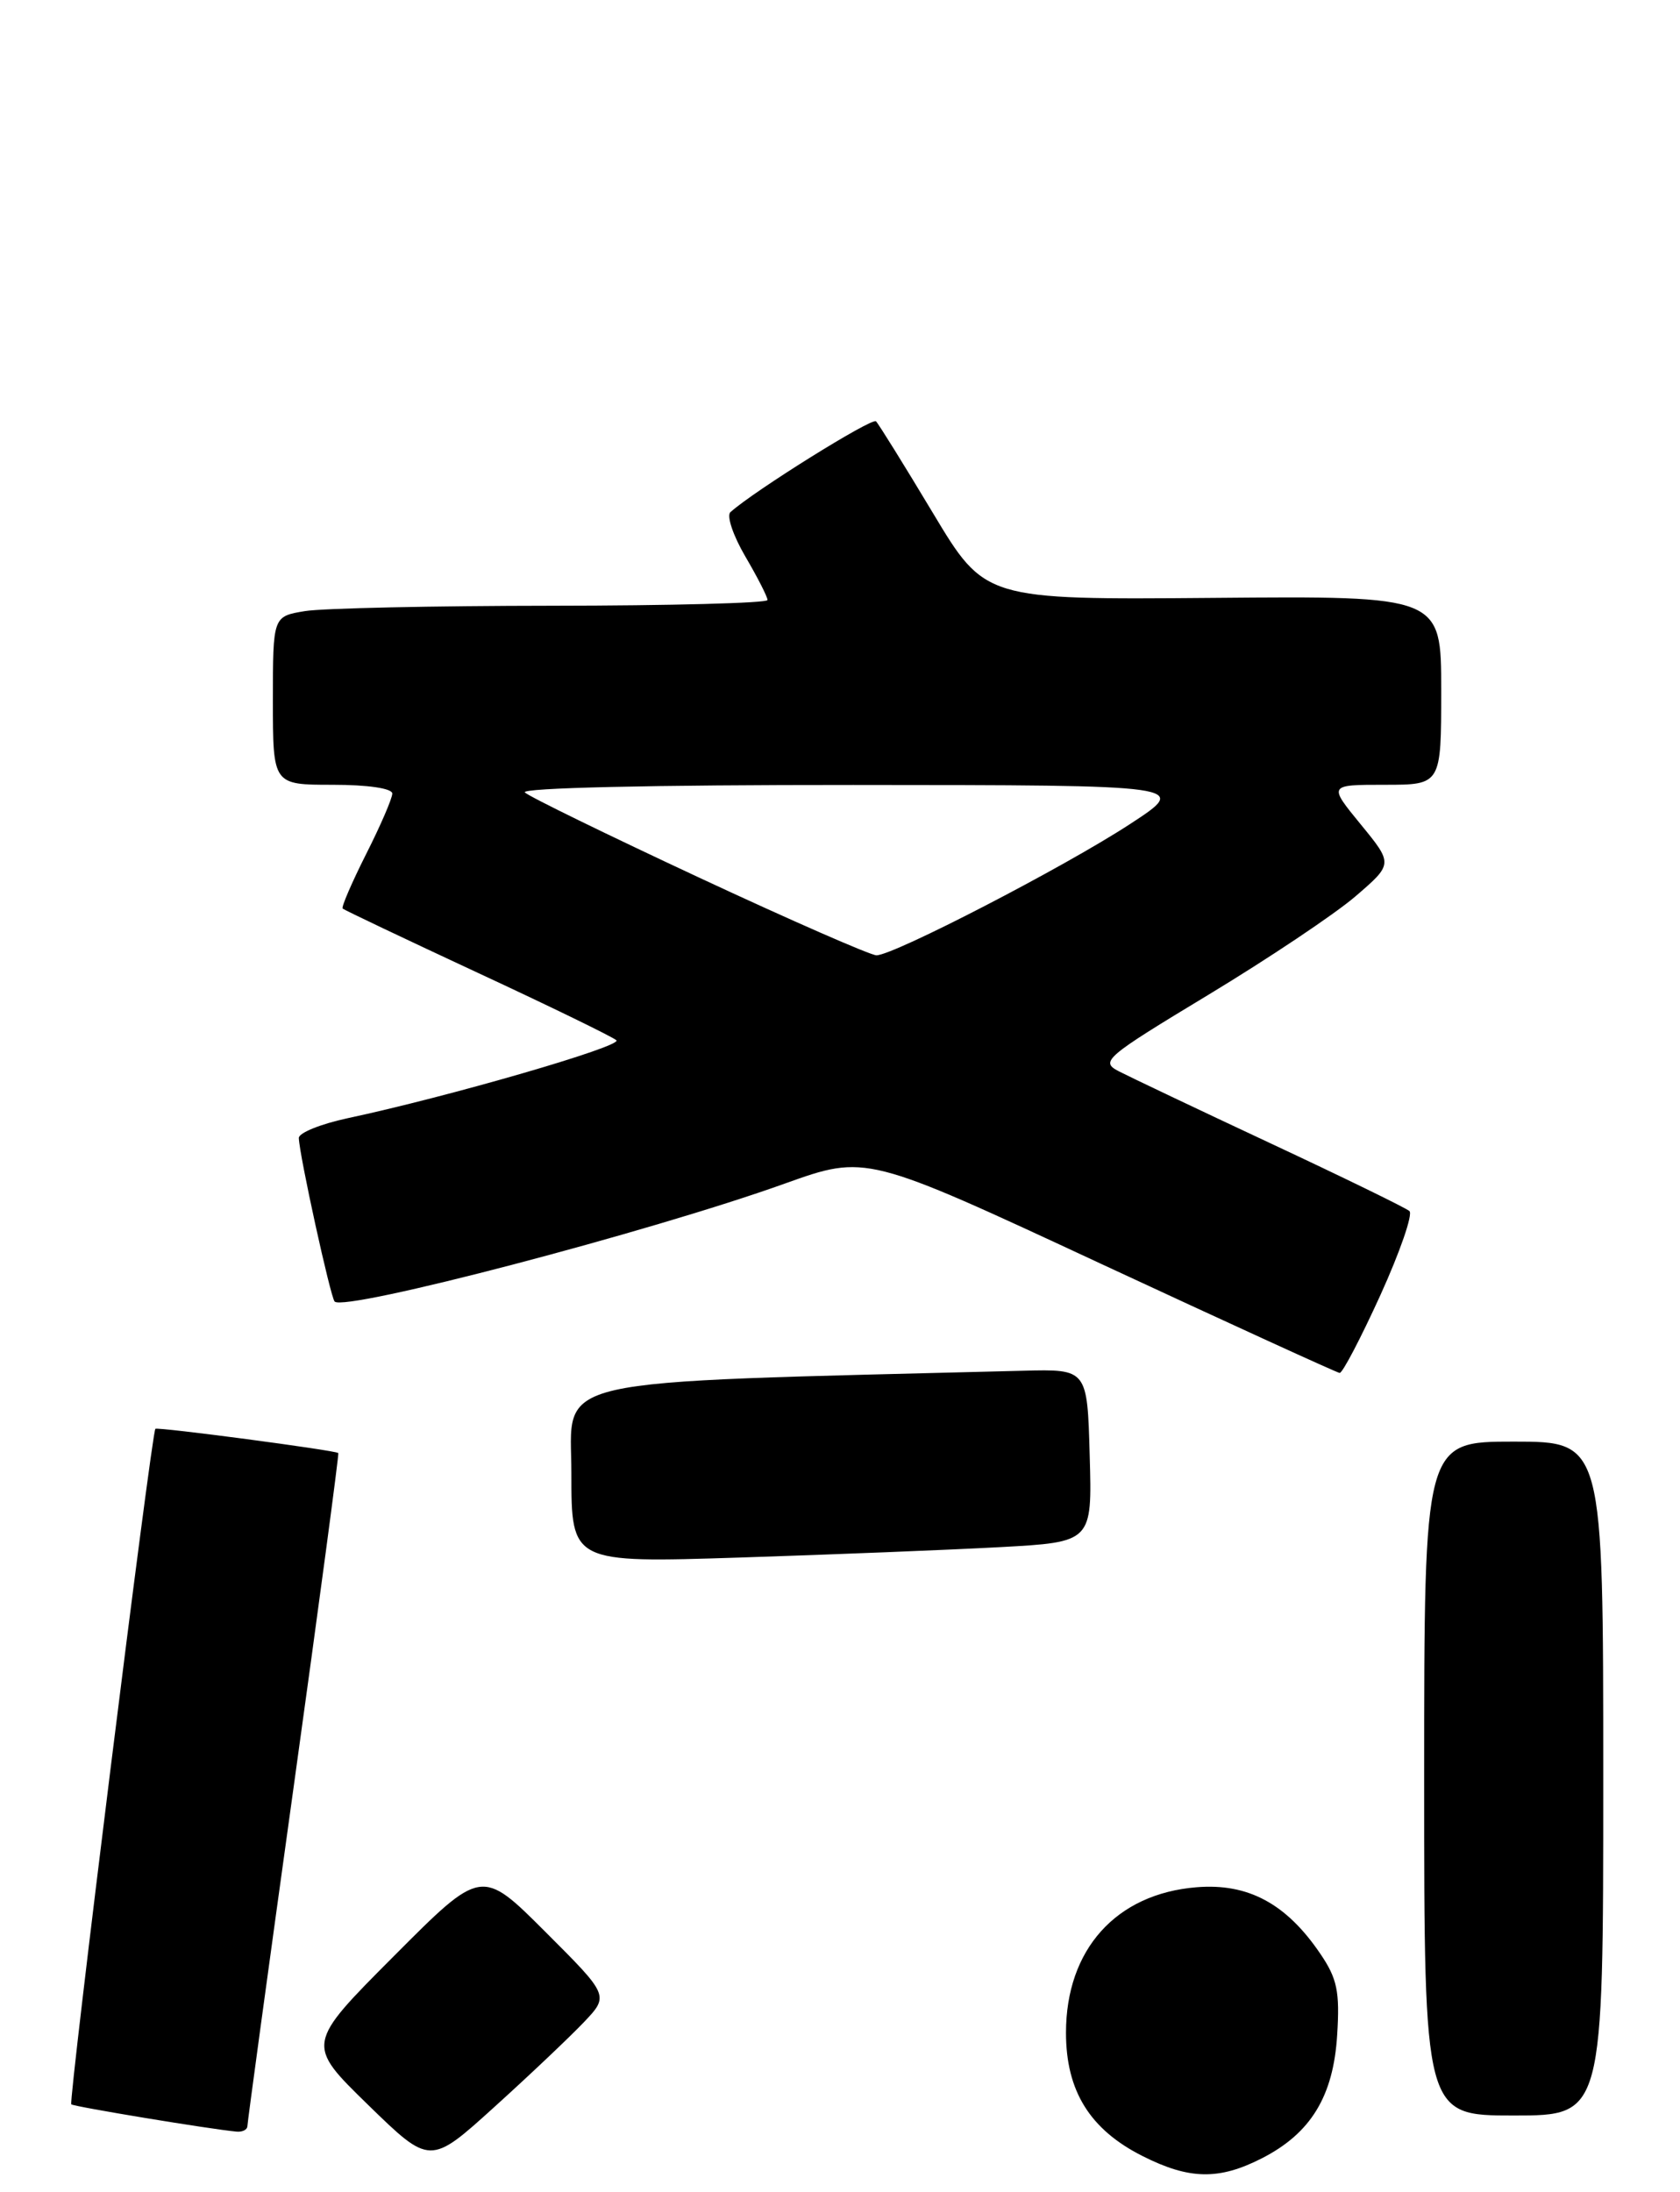 <?xml version="1.0" encoding="UTF-8" standalone="no"?>
<!DOCTYPE svg PUBLIC "-//W3C//DTD SVG 1.1//EN" "http://www.w3.org/Graphics/SVG/1.1/DTD/svg11.dtd" >
<svg xmlns="http://www.w3.org/2000/svg" xmlns:xlink="http://www.w3.org/1999/xlink" version="1.1" viewBox="0 0 197 257">
 <g >
 <path fill="currentColor"
d=" M 147.96 253.02 C 153.71 250.09 156.36 245.75 156.80 238.54 C 157.12 233.46 156.80 231.94 154.81 229.02 C 150.83 223.16 146.35 220.75 140.32 221.24 C 130.87 222.00 125.00 228.54 125.00 238.30 C 125.00 245.12 127.80 249.64 133.97 252.75 C 139.45 255.52 142.93 255.59 147.96 253.02 Z  M 68.46 237.07 C 71.43 233.94 71.43 233.94 63.95 226.47 C 56.47 218.99 56.47 218.99 46.18 229.32 C 35.88 239.65 35.88 239.65 43.15 246.74 C 50.43 253.83 50.43 253.83 57.96 247.01 C 62.11 243.26 66.83 238.78 68.46 237.07 Z  M 29.01 249.25 C 29.01 248.84 31.45 230.95 34.43 209.51 C 37.41 188.06 39.77 170.43 39.67 170.34 C 39.35 170.02 18.50 167.26 18.22 167.50 C 17.78 167.86 8.01 246.34 8.36 246.69 C 8.63 246.96 24.68 249.61 27.75 249.89 C 28.44 249.95 29.00 249.66 29.01 249.25 Z  M 188.00 208.50 C 188.00 169.00 188.00 169.00 177.50 169.00 C 167.00 169.00 167.00 169.00 167.00 208.50 C 167.00 248.00 167.00 248.00 177.50 248.00 C 188.00 248.00 188.00 248.00 188.00 208.50 Z  M 117.28 181.37 C 128.07 180.78 128.07 180.78 127.78 170.64 C 127.50 160.50 127.50 160.50 120.00 160.69 C 63.04 162.15 67.00 161.25 67.00 172.72 C 67.00 183.22 67.00 183.22 86.75 182.59 C 97.61 182.24 111.35 181.69 117.28 181.37 Z  M 161.87 151.82 C 164.16 146.78 165.70 142.34 165.27 141.97 C 164.85 141.60 157.53 138.03 149.00 134.04 C 140.47 130.05 132.46 126.24 131.18 125.58 C 128.99 124.44 129.56 123.95 141.68 116.63 C 148.73 112.37 156.49 107.18 158.93 105.09 C 163.36 101.28 163.36 101.28 159.56 96.64 C 155.76 92.00 155.76 92.00 162.38 92.00 C 169.00 92.00 169.00 92.00 169.00 80.93 C 169.00 69.86 169.00 69.86 142.25 70.09 C 115.50 70.31 115.50 70.31 109.39 60.13 C 106.03 54.53 103.03 49.70 102.72 49.39 C 102.26 48.92 88.40 57.56 85.65 60.04 C 85.18 60.46 85.97 62.80 87.40 65.24 C 88.83 67.68 90.00 69.97 90.00 70.34 C 90.00 70.70 78.64 71.00 64.75 71.01 C 50.86 71.02 37.81 71.30 35.75 71.64 C 32.00 72.26 32.00 72.26 32.00 82.13 C 32.00 92.00 32.00 92.00 39.00 92.00 C 43.13 92.00 46.00 92.42 46.00 93.03 C 46.00 93.59 44.62 96.79 42.93 100.13 C 41.25 103.47 40.01 106.34 40.18 106.51 C 40.36 106.68 47.47 110.06 56.00 114.03 C 64.53 117.99 71.85 121.56 72.28 121.95 C 73.04 122.64 52.59 128.57 40.75 131.09 C 37.59 131.77 35.02 132.81 35.04 133.41 C 35.11 135.48 38.76 152.09 39.24 152.58 C 40.45 153.78 76.26 144.41 92.03 138.75 C 101.57 135.34 101.57 135.34 129.03 148.12 C 144.14 155.14 156.77 160.92 157.09 160.95 C 157.42 160.98 159.57 156.87 161.87 151.82 Z  M 82.00 102.89 C 71.28 97.89 62.07 93.40 61.55 92.90 C 60.98 92.36 76.52 92.01 100.05 92.02 C 139.50 92.04 139.50 92.04 132.50 96.61 C 124.75 101.67 104.75 112.01 102.77 111.99 C 102.07 111.98 92.72 107.89 82.00 102.89 Z "/>
</g>
</svg>